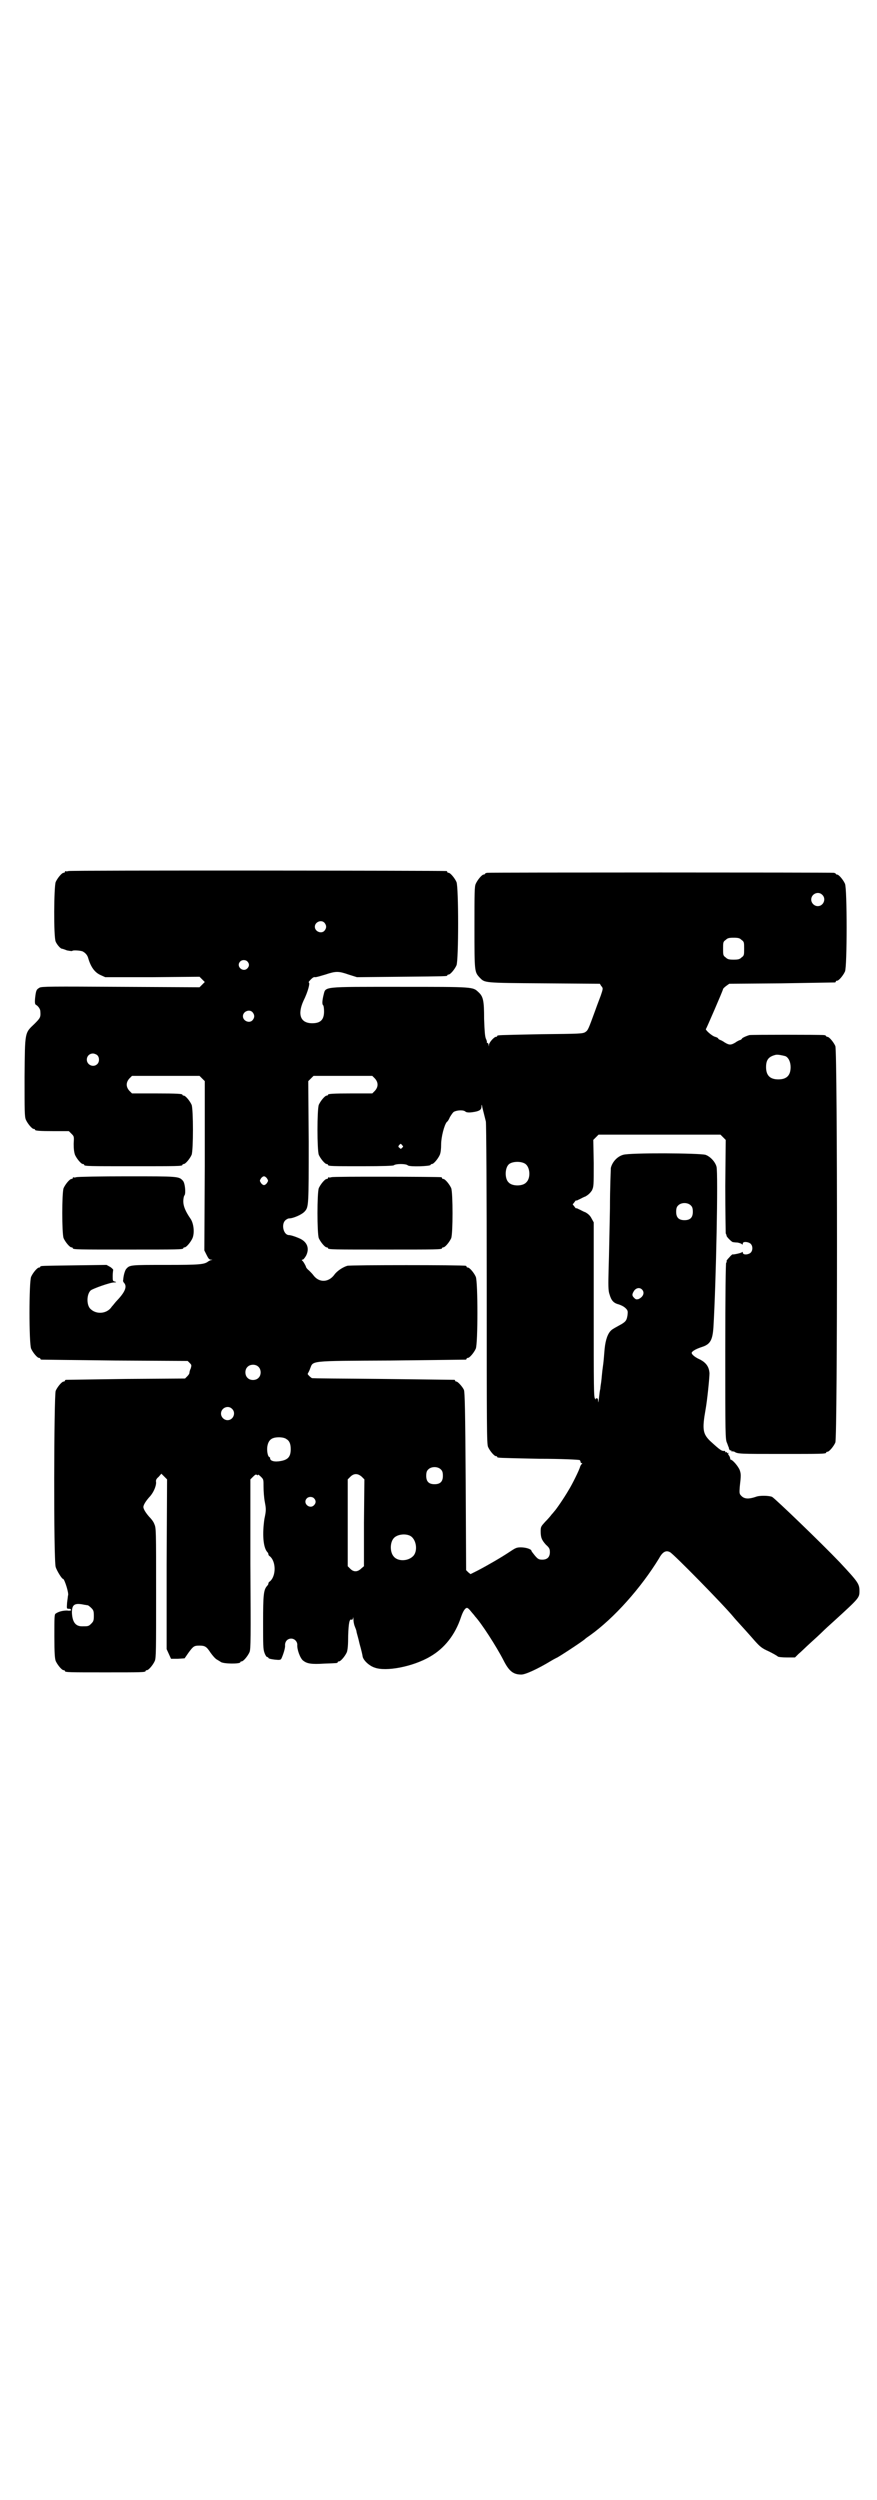 <?xml version="1.0" standalone="no"?>
<!DOCTYPE svg PUBLIC "-//W3C//DTD SVG 20010904//EN"
 "http://www.w3.org/TR/2001/REC-SVG-20010904/DTD/svg10.dtd">
<svg version="1.0" xmlns="http://www.w3.org/2000/svg"
 width="1000pt" height="2850pt" viewBox="0 0 1000 2850"
 preserveAspectRatio="xMidYMid meet">
<g transform="translate(0,2850) scale(0.5,-0.5)"
fill="#000000" stroke="none">
<path d="M156 3714 c-3 -1 -6 -1 -7 0 0 0 -1 0 -1 -2 0 -1 -1 -2 -3 -2 -4 0
-14 -12 -18 -21 -4 -10 -5 -125 0 -136 3 -7 11 -16 14 -16 1 0 7 -2 12 -4 6
-1 11 -2 12 -1 1 2 17 1 23 -1 6 -3 11 -8 13 -15 6 -21 15 -33 28 -39 l11 -5
107 0 108 1 6 -6 6 -6 -6 -6 -6 -6 -180 1 c-155 1 -181 1 -185 -2 -7 -4 -8 -6
-10 -24 -1 -11 0 -14 2 -15 4 -2 10 -9 10 -15 1 -13 0 -15 -13 -28 -23 -22
-22 -17 -23 -121 0 -79 0 -91 3 -98 4 -9 14 -21 18 -21 2 0 3 -1 3 -2 0 -2 9
-3 44 -3 l33 0 6 -6 c6 -6 6 -6 5 -23 0 -12 1 -19 3 -25 4 -9 14 -21 18 -21 2
0 3 -1 3 -2 0 -3 12 -3 112 -3 100 0 112 0 112 3 0 1 1 2 3 2 4 0 14 12 18 21
4 11 4 103 0 114 -4 9 -14 21 -18 21 -2 0 -3 1 -3 2 0 2 -10 3 -63 3 l-52 0
-6 6 c-8 9 -8 19 0 28 l6 6 77 0 77 0 6 -6 6 -6 0 -193 -1 -193 5 -10 c4 -8 6
-11 10 -11 4 0 4 -1 0 -1 -2 -1 -5 -2 -6 -3 -9 -7 -19 -8 -96 -8 -82 0 -83 0
-91 -9 -2 -2 -4 -8 -5 -12 -1 -4 -2 -10 -2 -13 -1 -2 0 -5 2 -7 7 -8 3 -20
-16 -40 -4 -4 -9 -11 -12 -14 -10 -16 -34 -19 -48 -6 -10 8 -10 34 0 43 5 4
44 18 53 18 6 0 6 1 2 2 -5 1 -5 2 -5 13 0 7 1 12 1 13 1 1 -2 4 -6 7 l-9 5
-73 -1 c-76 -1 -78 -1 -78 -3 0 -1 -1 -2 -3 -2 -4 0 -14 -12 -18 -21 -5 -11
-5 -153 0 -164 4 -9 14 -21 18 -21 2 0 3 -1 3 -2 0 -1 1 -2 3 -2 1 0 76 -1
167 -2 l166 -1 5 -5 c4 -4 4 -5 2 -12 -2 -4 -3 -8 -3 -10 0 -2 -2 -5 -5 -8
l-5 -5 -135 -1 c-74 -1 -135 -2 -136 -2 -2 0 -3 -1 -3 -2 0 -1 -1 -2 -3 -2 -4
0 -14 -12 -18 -21 -4 -11 -5 -386 0 -402 3 -9 14 -27 17 -27 3 0 14 -34 11
-38 0 -1 -1 -8 -2 -16 -1 -14 -1 -14 4 -14 3 0 5 -1 5 -3 0 -1 -3 -2 -9 -1 -9
0 -19 -2 -26 -7 -3 -2 -3 -7 -3 -52 0 -39 1 -50 3 -56 4 -9 14 -21 18 -21 2 0
3 -1 3 -2 0 -3 11 -3 92 -3 81 0 92 0 92 3 0 1 1 2 3 2 4 0 14 12 18 21 3 7 3
25 3 155 0 145 0 148 -4 157 -2 6 -8 13 -12 17 -7 8 -13 17 -13 22 0 5 6 14
13 22 9 9 16 24 16 34 -1 5 0 8 6 13 l6 7 7 -7 6 -6 -1 -194 0 -193 5 -11 5
-11 16 0 15 1 9 13 c11 15 13 16 25 16 12 0 16 -2 25 -16 5 -7 11 -14 15 -16
3 -2 7 -4 8 -5 6 -5 45 -5 45 -1 0 1 1 2 3 2 4 0 14 12 18 21 3 7 3 31 2 201
l0 193 6 6 c5 5 7 6 9 4 1 -1 2 -1 2 0 0 2 3 0 7 -4 6 -6 6 -6 6 -23 0 -9 1
-25 3 -35 3 -16 3 -19 -1 -38 -5 -34 -3 -64 6 -75 2 -2 3 -4 3 -5 0 -2 1 -4 3
-5 15 -12 15 -46 0 -58 -2 -1 -3 -3 -3 -5 0 -1 -1 -3 -3 -5 -8 -9 -9 -21 -9
-83 0 -51 0 -61 3 -69 2 -6 5 -10 6 -10 2 0 3 -1 3 -2 1 -2 7 -3 15 -4 11 -1
13 -1 15 3 4 9 9 24 8 30 0 9 6 15 14 15 8 0 14 -7 14 -14 -1 -10 6 -30 13
-36 9 -7 18 -9 49 -7 29 1 30 1 30 3 0 1 1 2 3 2 4 0 14 12 18 21 2 6 3 17 3
38 1 29 3 39 8 36 1 -1 2 1 3 3 0 4 1 3 1 -2 0 -4 1 -11 3 -16 2 -5 4 -10 4
-12 0 -2 4 -14 7 -28 4 -14 7 -27 7 -29 2 -9 15 -21 27 -25 26 -10 88 2 127
25 33 19 57 50 70 89 5 15 10 22 14 22 2 0 6 -4 9 -8 4 -5 8 -9 9 -11 15 -16
49 -69 65 -100 13 -26 23 -33 41 -33 9 0 36 12 69 32 5 3 11 6 11 6 2 0 54 34
64 42 3 3 9 7 12 9 56 40 117 109 158 176 8 15 16 19 25 14 7 -3 122 -120 145
-148 3 -4 28 -31 34 -38 1 -1 8 -9 15 -17 11 -12 15 -16 31 -23 10 -5 19 -10
21 -12 1 -1 10 -2 21 -2 l18 0 8 8 c5 4 17 16 27 25 10 9 23 21 28 26 5 5 17
16 26 24 58 53 58 53 58 69 0 16 -4 21 -45 65 -44 46 -145 143 -154 149 -6 3
-29 4 -38 0 -15 -5 -25 -5 -32 2 -5 5 -5 6 -4 21 3 26 3 29 0 38 -3 8 -16 24
-21 24 0 0 -1 2 -1 4 -1 3 -2 5 -3 6 -1 1 -2 3 -1 4 1 2 1 2 -1 1 -1 -1 -2 0
-2 1 0 1 -1 2 -2 1 -1 -1 -2 0 -2 1 0 1 -1 2 -1 2 -7 -1 -10 1 -34 23 -16 16
-18 26 -10 71 4 22 9 73 9 83 -1 15 -8 24 -21 31 -14 6 -22 14 -19 17 3 4 11
8 23 12 19 6 24 16 26 45 6 102 11 351 7 366 -3 11 -14 23 -25 27 -14 4 -173
5 -188 0 -14 -4 -25 -17 -28 -30 0 -3 -2 -45 -2 -92 -1 -47 -2 -108 -3 -136
-1 -40 -1 -52 2 -60 4 -14 9 -20 21 -23 6 -2 12 -5 16 -9 5 -5 5 -7 4 -16 -2
-12 -4 -15 -19 -23 -7 -4 -15 -8 -18 -11 -8 -7 -13 -22 -15 -41 -1 -9 -2 -28
-4 -41 -2 -13 -3 -29 -4 -36 -1 -6 -2 -13 -2 -16 -1 -2 -2 -11 -3 -20 -1 -9
-2 -13 -2 -8 0 5 -1 7 -3 7 -2 0 -3 -1 -2 -2 1 -2 0 -1 -2 1 -3 3 -3 25 -3
203 l0 199 -5 9 c-3 6 -7 10 -14 14 -6 2 -12 6 -15 7 -4 2 -6 3 -6 2 0 -1 -2
1 -4 4 l-4 5 4 5 c2 3 4 5 4 4 0 -1 2 0 6 2 3 1 9 5 15 7 7 4 11 8 15 14 4 9
4 10 4 62 l-1 53 6 6 6 6 139 0 139 0 6 -6 6 -6 -1 -105 c0 -58 1 -106 1 -108
1 -2 2 -4 2 -6 1 -3 11 -13 14 -14 1 0 6 -1 11 -1 5 -1 10 -3 10 -4 1 -1 2 -1
2 2 0 5 13 4 18 -1 5 -5 5 -15 0 -20 -5 -5 -18 -6 -18 0 0 2 -1 2 -2 1 -1 -2
-21 -6 -21 -5 0 1 -4 -2 -8 -7 -4 -4 -7 -8 -6 -9 1 -1 0 -2 -1 -3 -1 -1 -2
-68 -2 -202 0 -191 0 -201 4 -209 2 -5 3 -9 4 -10 0 -4 3 -8 4 -7 1 1 2 0 2
-1 0 -2 1 -2 1 -1 1 0 3 0 6 -1 7 -5 13 -5 106 -5 91 0 103 0 103 3 0 1 1 2 3
2 4 0 14 12 18 21 5 12 5 892 0 904 -4 9 -14 21 -18 21 -2 0 -3 1 -3 2 0 0 -2
2 -5 2 -9 1 -165 1 -170 0 -10 -3 -17 -7 -17 -8 0 -1 -2 -2 -3 -3 -2 0 -8 -3
-12 -6 -10 -6 -14 -6 -24 0 -4 3 -10 6 -11 6 -2 1 -4 2 -4 3 0 1 -3 3 -7 4 -8
2 -24 17 -21 18 1 1 38 86 39 91 0 1 3 4 7 7 l7 5 119 1 c65 1 120 2 122 2 1
0 2 1 2 2 0 1 1 2 3 2 4 0 14 12 18 21 5 11 5 189 0 200 -4 9 -14 21 -18 21
-2 0 -3 1 -3 2 0 0 -2 2 -5 2 -8 1 -783 1 -789 0 -4 0 -6 -2 -6 -2 0 -1 -1 -2
-3 -2 -4 0 -14 -12 -18 -21 -3 -6 -3 -20 -3 -100 0 -101 0 -101 12 -114 12
-12 7 -12 146 -13 l128 -1 3 -5 c5 -5 4 -7 -1 -22 -1 -3 -7 -18 -13 -35 -15
-41 -16 -44 -22 -48 -6 -4 -12 -4 -101 -5 -99 -2 -100 -2 -100 -4 0 -1 -1 -2
-3 -2 -4 0 -15 -12 -16 -18 0 -5 0 -5 -1 0 0 2 -1 4 -2 4 -2 0 -2 1 -2 1 1 1
0 5 -2 9 -2 5 -3 16 -4 45 0 42 -2 51 -13 61 -13 12 -9 12 -179 12 -178 0
-169 1 -174 -18 -3 -12 -4 -22 -1 -24 1 -1 2 -7 2 -14 0 -19 -8 -27 -27 -27
-27 0 -34 20 -20 51 10 20 16 42 12 42 -1 0 1 3 5 7 4 4 7 6 10 5 3 0 13 3 23
6 24 8 30 8 53 0 l19 -6 100 1 c104 1 106 1 106 3 0 1 1 2 3 2 4 0 14 12 18
21 5 11 5 179 0 190 -4 9 -14 21 -18 21 -2 0 -3 1 -3 2 0 1 -1 2 -2 2 -6 1
-857 2 -862 0z m1719 -54 c10 -9 3 -26 -10 -26 -8 0 -15 7 -15 15 0 13 16 20
25 11z m-1135 -64 c5 -6 5 -12 0 -18 -7 -8 -22 -2 -22 9 0 11 15 17 22 9z
m951 -39 c6 -4 6 -6 6 -20 0 -14 0 -16 -6 -20 -4 -4 -7 -5 -18 -5 -11 0 -14 1
-18 5 -6 4 -6 6 -6 20 0 14 0 16 6 20 4 4 7 5 18 5 11 0 14 -1 18 -5z m-1127
-49 c5 -5 5 -11 0 -16 -10 -10 -27 5 -16 16 4 4 12 4 16 0z m12 -116 c5 -6 5
-12 0 -18 -7 -8 -22 -2 -22 9 0 11 15 17 22 9z m-354 -98 c5 -5 5 -15 0 -20
-9 -9 -24 -2 -24 10 0 8 6 14 14 14 3 0 8 -2 10 -4z m1569 -2 c7 -3 12 -13 12
-25 0 -19 -9 -28 -28 -28 -19 0 -28 9 -28 28 0 17 6 24 22 28 5 1 14 -1 22 -3z
m-936 -51 c8 -9 8 -19 0 -28 l-6 -6 -45 0 c-46 0 -56 -1 -56 -3 0 -1 -1 -2 -3
-2 -4 0 -14 -12 -18 -21 -4 -11 -4 -103 0 -114 4 -9 14 -21 18 -21 2 0 3 -1 3
-2 0 -3 11 -3 79 -3 48 0 69 1 71 2 2 2 9 3 16 3 7 0 14 -1 16 -3 4 -4 52 -2
52 1 0 1 1 2 3 2 4 0 14 12 18 21 2 5 3 13 3 24 0 16 7 44 13 51 2 1 5 6 7 11
3 5 7 11 9 12 7 4 23 5 27 0 2 -1 6 -2 14 -1 16 2 22 5 22 13 0 6 1 5 2 -2 1
-4 3 -12 4 -16 1 -4 3 -12 4 -16 1 -4 2 -169 2 -371 0 -327 0 -364 3 -371 4
-9 14 -21 18 -21 2 0 3 -1 3 -2 0 -2 1 -2 95 -4 50 0 91 -2 93 -3 1 -1 2 -3 2
-4 0 -2 1 -3 3 -3 1 0 1 0 0 -2 -1 0 -3 -3 -4 -6 -2 -8 -19 -42 -26 -53 -11
-19 -29 -45 -33 -49 -1 -1 -3 -4 -6 -7 -2 -3 -9 -11 -15 -17 -9 -10 -10 -11
-10 -21 0 -14 2 -20 12 -31 8 -7 9 -10 9 -17 0 -11 -6 -17 -17 -17 -8 0 -10 1
-17 9 -4 5 -8 10 -8 11 0 4 -13 8 -24 8 -10 0 -12 -1 -27 -11 -18 -12 -49 -30
-72 -42 l-16 -8 -5 4 -5 5 -1 203 c-1 160 -2 203 -4 208 -3 7 -14 19 -17 19
-2 0 -3 1 -3 2 0 1 -1 2 -2 2 -2 0 -75 1 -164 2 -89 1 -161 1 -161 2 0 0 -3 2
-6 5 -3 3 -4 5 -3 5 0 1 3 5 5 11 8 19 -6 18 185 19 92 1 168 2 170 2 1 0 2 1
2 2 0 1 1 2 3 2 4 0 14 12 18 21 5 11 5 153 0 164 -4 9 -14 21 -18 21 -2 0 -3
1 -3 2 0 1 -1 2 -2 2 -8 2 -263 2 -270 0 -10 -3 -24 -12 -30 -21 -13 -17 -34
-18 -47 -1 -2 3 -7 8 -10 11 -4 3 -7 7 -7 8 -1 4 -7 14 -9 15 -1 1 -1 2 1 2 2
0 5 4 8 9 8 16 3 30 -12 38 -8 4 -22 9 -27 9 -12 0 -18 23 -9 33 3 3 7 5 9 5
10 0 30 9 36 16 9 10 9 14 9 159 l-1 138 6 6 6 6 67 0 67 0 6 -6z m62 -152 c3
-3 3 -3 0 -6 -3 -3 -3 -3 -6 0 -3 2 -3 3 -1 6 4 4 4 4 7 0z m280 -42 c12 -7
14 -33 3 -43 -8 -9 -32 -9 -40 0 -9 8 -9 32 0 41 7 7 27 8 37 2z m-588 -34 c3
-5 3 -5 0 -10 -2 -3 -5 -5 -7 -5 -2 0 -5 2 -7 5 -3 5 -3 5 0 10 2 3 5 5 7 5 2
0 5 -2 7 -5z m967 -62 c3 -3 4 -7 4 -14 0 -13 -6 -19 -19 -19 -13 0 -19 6 -19
19 0 7 1 11 4 14 7 8 23 8 30 0z m-112 -191 c7 -7 3 -17 -8 -22 -5 -1 -6 -1
-10 3 -5 5 -5 8 0 16 5 7 13 8 18 3z m-875 -176 c7 -6 7 -19 1 -25 -6 -7 -19
-7 -25 -1 -7 6 -7 19 -1 25 6 7 19 7 25 1z m-60 -96 c10 -9 3 -26 -10 -26 -8
0 -15 7 -15 15 0 13 16 20 25 11z m124 -69 c7 -4 10 -11 10 -23 0 -17 -6 -24
-22 -27 -15 -3 -25 0 -25 6 0 2 -1 3 -2 3 -4 2 -6 17 -4 26 2 10 7 16 16 18 9
2 22 1 27 -3z m353 -70 c3 -3 4 -7 4 -14 0 -13 -6 -19 -19 -19 -13 0 -19 6
-19 19 0 7 1 11 4 14 7 8 23 8 30 0z m-181 -16 l6 -6 -1 -99 0 -99 -6 -5 c-8
-8 -17 -9 -25 -1 l-6 6 0 99 0 99 6 6 c8 8 17 8 26 0z m-109 -49 c5 -5 5 -11
0 -16 -10 -10 -27 5 -16 16 4 4 12 4 16 0z m218 -85 c16 -7 20 -37 7 -48 -12
-11 -34 -11 -43 0 -9 10 -9 32 0 42 7 8 24 11 36 6z m-741 -158 c2 0 5 -1 7
-1 1 0 5 -3 8 -6 5 -5 6 -7 6 -18 0 -11 -1 -13 -6 -18 -6 -6 -7 -6 -21 -6 -15
0 -22 10 -23 31 0 19 6 23 29 18z"/>
<path d="M756 3016 c-3 -1 -6 -1 -7 0 0 0 -1 0 -1 -2 0 -1 -1 -2 -3 -2 -4 0
-14 -12 -18 -21 -4 -11 -4 -103 0 -114 4 -9 14 -21 18 -21 2 0 3 -1 3 -2 0 -3
13 -3 130 -3 117 0 130 0 130 3 0 1 1 2 3 2 4 0 14 12 18 21 4 11 4 103 0 114
-4 9 -14 21 -18 21 -2 0 -3 1 -3 2 0 1 -1 2 -2 2 -7 1 -246 2 -250 0z"/>
<path d="M174 3016 c-3 -1 -6 -1 -7 0 0 0 -1 0 -1 -2 0 -1 -1 -2 -3 -2 -4 0
-14 -12 -18 -21 -4 -11 -4 -103 0 -114 4 -9 14 -21 18 -21 2 0 3 -1 3 -2 0 -3
13 -3 126 -3 113 0 126 0 126 3 0 1 1 2 3 2 4 0 14 12 18 21 5 12 3 34 -5 45
-11 16 -16 28 -16 39 0 5 1 12 3 14 3 5 1 28 -4 33 -9 10 -10 10 -127 10 -61
0 -113 -1 -116 -2z"/>
</g>
</svg>
